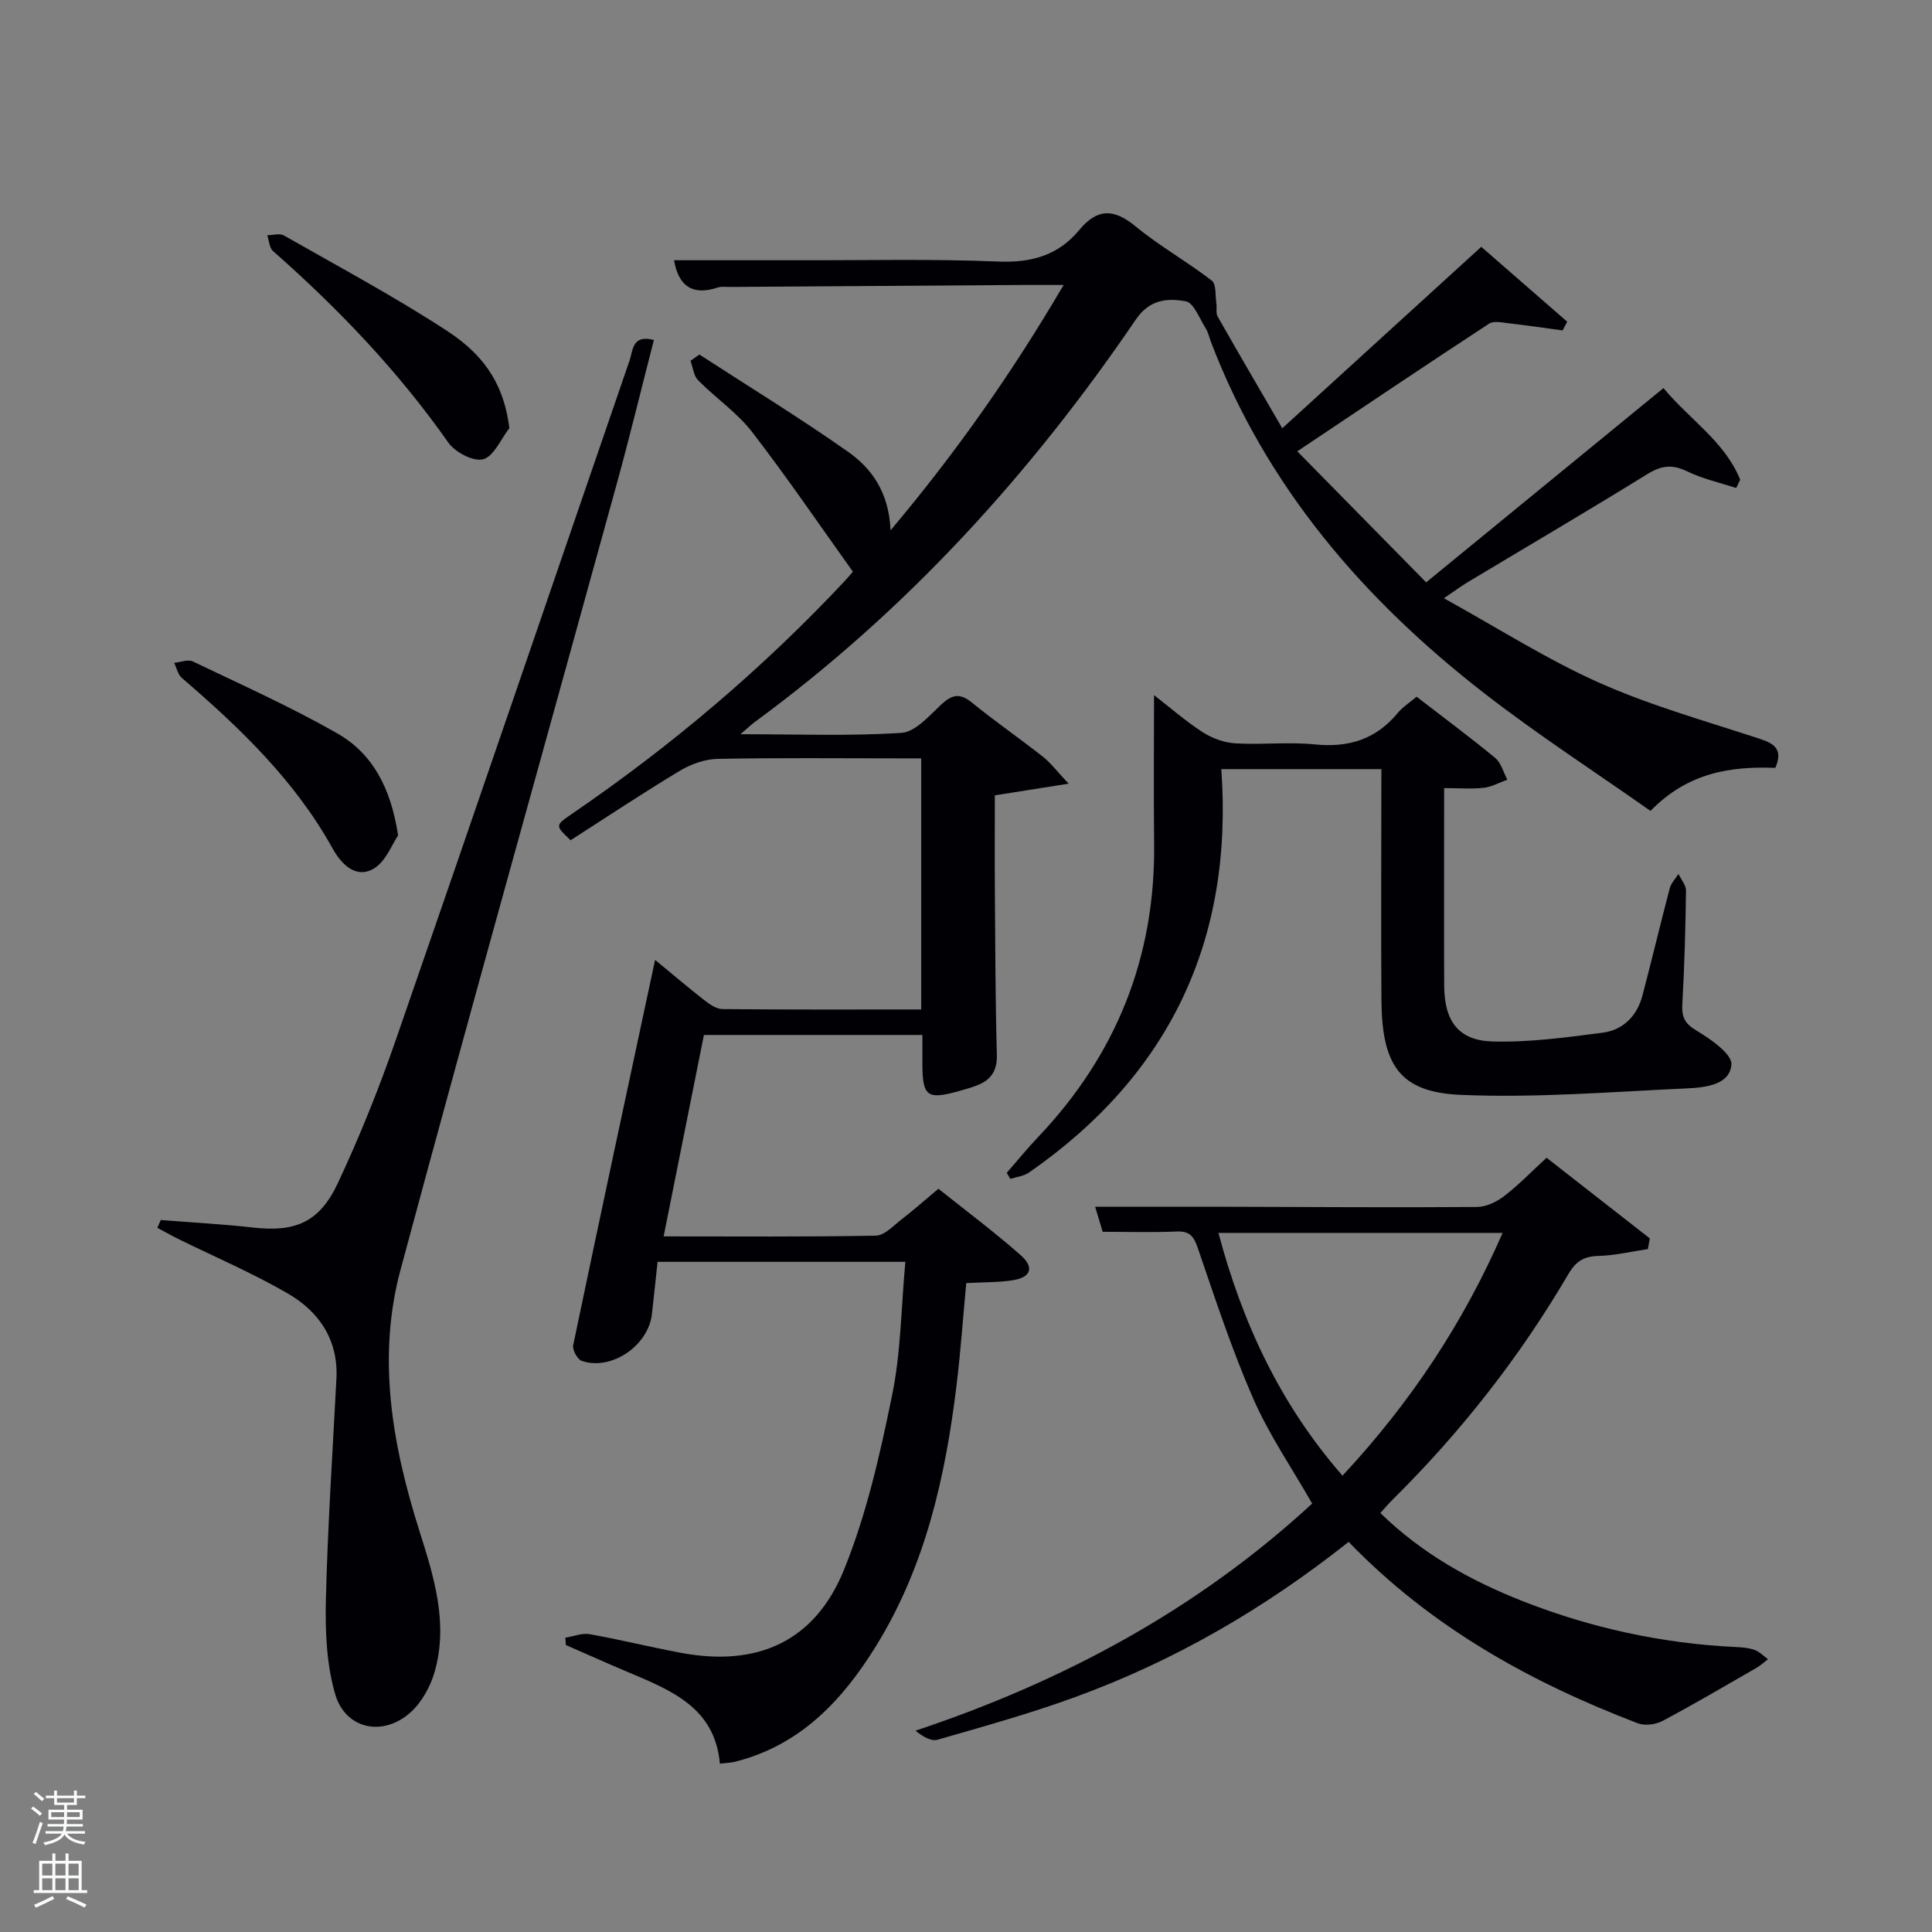 <svg enable-background="new 0 0 400 400" viewBox="0 0 400 400" xmlns="http://www.w3.org/2000/svg"><rect x="0" y="0" width="400" height="400" fill="#808080" stroke="none"/><path d="m6.44 374.46.42-.45c.65.47 1.27.95 1.85 1.44l-.45.49c-.65-.56-1.25-1.06-1.82-1.48m.93 7.33-.63-.26c.55-1.36 1.05-2.8 1.52-4.33.19.1.38.19.59.27-.46 1.29-.95 2.73-1.48 4.32m-.38-10.38.44-.42c.43.34 1.01.82 1.74 1.44l-.49.49c-.53-.51-1.09-1.01-1.69-1.51m2.5.35h1.72v-1.04h.59v1.04h3.52v-1.04h.59v1.04h1.75v.53h-1.75v1.42h-2.03v.97h3.22v2.03h-3.24c0 .35-.01.66-.03.93h3.32v.53h-3.37c-.03.27-.08.58-.15.94h3.96v.53h-3.71c.67.92 1.93 1.48 3.79 1.68-.13.24-.23.44-.29.59-2.13-.38-3.48-1.08-4.04-2.12-.43.97-1.77 1.72-4.03 2.23-.09-.19-.2-.37-.33-.55 2.1-.42 3.37-1.03 3.81-1.83h-3.36v-.53h3.58c.08-.29.13-.61.16-.94h-3.33v-.53h3.39c.02-.27.04-.58.04-.93h-3.23v-2.03h3.25v-.97h-2.07v-1.42h-1.73zm1.12 3.44v1h2.65c.01-.3.02-.44.02-.4v-.25-.35zm1.19-2h3.52v-.91h-3.52zm4.71 2h-2.63v.59c0 .15-.01.28-.01.4h2.64z" fill="#fafbfc"/><path d="m13.56 383.74h.63v1.52h2.72v6.07h1.13v.6h-11.06v-.6h1.13v-6.07h2.73v-1.52h.63v1.52h2.1v-1.52zm-2.69 8.83.38.56c-1.24.63-2.53 1.25-3.85 1.85-.1-.21-.21-.42-.34-.63 1.36-.55 2.63-1.15 3.81-1.78m-2.13-4.27h2.1v-2.45h-2.1zm0 3.04h2.1v-2.46h-2.1zm2.72-3.04h2.1v-2.45h-2.1zm0 3.04h2.1v-2.46h-2.1zm6.07 3.6c-1.41-.71-2.7-1.3-3.86-1.78l.35-.56c1.45.62 2.75 1.19 3.88 1.72zm-1.25-9.09h-2.1v2.45h2.1zm-2.09 5.49h2.1v-2.46h-2.1z" fill="#fafbfc"/><g fill="#010105"><path d="m187.44 261.25c-17.52 0-34.11 0-51.29 0-.39 3.61-.79 7.18-1.17 10.76-.7 6.57-8.38 11.85-14.53 9.75-.89-.3-1.98-2.28-1.78-3.24 5.52-26.45 11.2-52.87 16.96-79.79 3.34 2.75 6.67 5.6 10.12 8.29 1.11.87 2.53 1.88 3.82 1.9 13.63.14 27.25.08 41.15.08 0-17.35 0-34.28 0-51.99-1.5 0-3.08 0-4.66 0-12.5 0-25-.14-37.5.11-2.61.05-5.48 1.07-7.75 2.43-7.69 4.62-15.17 9.6-22.67 14.41-3.23-3.05-3.24-3.06.32-5.49 20.56-14.06 39.46-30.05 56.49-48.24.45-.48.87-.99 1.63-1.87-6.92-9.67-13.61-19.53-20.89-28.95-3.11-4.02-7.54-7.01-11.15-10.68-.93-.94-1.08-2.67-1.58-4.03.61-.43 1.23-.87 1.84-1.3 10.28 6.67 20.73 13.07 30.75 20.11 4.95 3.48 8.5 8.45 8.83 16.29 13.66-16.23 25.17-32.63 35.83-50.8-3.41 0-6-.01-8.6 0-20.16.13-40.32.27-60.48.41-.83.01-1.73-.14-2.49.11-5.74 1.91-8.28-.85-9.08-5.64 8.81 0 17.7-.01 26.59 0 13.5.03 27.01-.3 40.49.27 6.87.29 12.45-1.27 16.77-6.49 3.73-4.51 7.14-4.54 11.65-.83 4.98 4.1 10.69 7.31 15.82 11.26.97.75.71 3.14.96 4.79.13.88-.14 1.95.26 2.65 4.5 7.91 9.1 15.78 13.38 23.14 13.87-12.64 27.25-24.85 41.2-37.57 4.8 4.19 11.3 9.85 17.8 15.51-.32.6-.64 1.2-.96 1.8-3.68-.5-7.35-1.04-11.04-1.46-1.4-.16-3.19-.59-4.18.06-12.94 8.46-25.76 17.1-39.71 26.43 9.1 9.25 17.77 18.06 26.68 27.13 16.68-13.66 32.73-26.8 49.13-40.22 5.47 6.57 12.71 11.08 15.89 18.97-.28.57-.55 1.14-.83 1.72-3.4-1.12-6.96-1.9-10.15-3.45-3.06-1.49-5.33-1.23-8.2.54-12.31 7.61-24.8 14.94-37.21 22.39-1.25.75-2.42 1.62-4.96 3.34 11.29 6.23 21.37 12.69 32.2 17.51 10.71 4.76 22.13 7.95 33.31 11.63 3.03 1 4.7 2.23 3.12 5.98-9.18-.36-18.11.94-25.85 8.91-11.46-8.06-23.3-15.73-34.41-24.35-24.99-19.4-45.14-42.75-56.6-72.76-.35-.93-.55-1.95-1.07-2.77-1.28-2.02-2.47-5.33-4.14-5.63-3.73-.67-7.47-.45-10.34 3.78-21.8 32.03-47.58 60.35-78.94 83.36-.75.55-1.41 1.21-2.9 2.49 11.8 0 22.6.42 33.32-.28 2.88-.19 5.75-3.54 8.23-5.86 2.23-2.07 3.85-2.45 6.35-.41 4.77 3.89 9.86 7.39 14.69 11.2 1.62 1.28 2.9 3 5.34 5.59-5.8.92-10.27 1.63-15.28 2.42 0 6.63-.04 13.42.01 20.21.08 11.16.1 22.33.41 33.48.1 3.44-1.31 5.33-4.28 6.42-1.24.46-2.52.83-3.8 1.18-6.32 1.74-7.3 1-7.34-5.52-.01-1.97 0-3.93 0-6.16-15.17 0-29.94 0-45.23 0-2.73 13.67-5.49 27.44-8.34 41.7 14.99 0 29.46.12 43.92-.15 1.79-.03 3.63-2.04 5.29-3.33 2.49-1.92 4.85-4.01 7.68-6.38 5.76 4.6 11.59 8.95 17.03 13.75 2.93 2.58 2.1 4.65-1.8 5.22-2.94.43-5.95.37-9.47.56-.67 7.14-1.16 14.22-2.02 21.26-2.31 18.92-6.44 37.33-16.62 53.82-7 11.34-15.74 20.65-29.3 24.04-.8.2-1.64.21-3.06.38-1.07-11.92-10.56-15.35-19.65-19.22-4.1-1.74-8.16-3.56-12.24-5.34-.04-.51-.07-1.01-.11-1.52 1.68-.27 3.45-1.01 5.03-.73 6.36 1.13 12.65 2.7 19 3.88 15.78 2.92 27.64-2.37 33.67-17.24 4.63-11.41 7.41-23.7 9.89-35.82 1.89-9.01 1.93-18.39 2.8-27.91z"/><path d="m33.28 252.59c6.41.51 12.84.85 19.23 1.57 8.56.96 13.6-1.05 17.41-9.15 4.51-9.61 8.49-19.51 11.97-29.54 16.28-46.93 32.31-93.95 48.48-140.91.69-1.99.49-5.37 5.01-4.17-2.59 10.08-5 20.02-7.71 29.87-14.92 54.23-30.15 108.38-44.76 162.69-4.89 18.18-1.68 36.32 3.91 53.96 3.04 9.6 6.05 19.17 3.16 29.25-.87 3.03-2.64 6.24-4.94 8.33-5.69 5.16-13.49 3.57-15.63-3.69-1.81-6.18-2.09-13.01-1.94-19.53.37-15.28 1.39-30.54 2.18-45.8.42-8.08-3.58-13.91-10.1-17.69-7.31-4.23-15.13-7.57-22.72-11.31-1.44-.71-2.83-1.51-4.25-2.26.24-.55.47-1.08.7-1.62z"/><path d="m279.22 319.23c-17.5 13.88-36.16 24.67-56.61 32.13-9.33 3.41-18.94 6.08-28.5 8.83-1.34.39-3.1-.67-4.57-1.87 30.86-10.29 58.48-25.22 82.13-47.02-4.18-7.33-8.9-14.2-12.18-21.69-4.44-10.15-7.91-20.73-11.5-31.23-.85-2.47-1.7-3.52-4.4-3.41-4.96.22-9.94.06-15.29.06-.53-1.77-1.09-3.6-1.56-5.18 9.58 0 18.84-.02 28.09 0 16.99.04 33.97.17 50.96.04 1.9-.01 4.07-1.05 5.63-2.25 3.01-2.31 5.67-5.08 8.78-7.94 7.21 5.63 14.3 11.17 21.38 16.7-.13.74-.27 1.47-.4 2.21-3.39.5-6.77 1.32-10.17 1.41-2.99.08-4.68 1.02-6.26 3.71-10.06 17.16-22.23 32.71-36.38 46.71-.81.8-1.55 1.68-2.59 2.81 8.62 8.41 18.7 14.02 29.52 18.27 14.14 5.55 28.85 8.75 44.06 9.48 1.32.06 2.69.16 3.91.6 1.03.37 1.86 1.26 2.78 1.92-.81.61-1.57 1.32-2.45 1.83-6.44 3.7-12.84 7.47-19.39 10.95-1.42.75-3.66 1.04-5.11.49-22.27-8.51-42.81-19.88-59.88-37.56zm-1.27-13.71c14.02-15.05 24.97-31.52 33.15-50.26-20.01 0-39.26 0-58.84 0 4.97 18.64 12.74 35.43 25.69 50.26z"/><path d="m286 159.24c-11.31 0-21.9 0-33.14 0 2.54 35.48-10.77 63.35-39.83 83.53-1.07.74-2.55.89-3.84 1.31-.25-.42-.51-.83-.76-1.25 2.13-2.45 4.18-4.97 6.41-7.32 16.25-17.07 24.39-37.31 24.11-60.93-.12-9.98-.02-19.96-.02-30.66 3.45 2.67 6.6 5.44 10.08 7.68 1.95 1.25 4.43 2.16 6.73 2.3 5.48.33 11.03-.33 16.47.22 7 .71 12.66-1.04 17.18-6.51 1.03-1.25 2.47-2.15 3.9-3.36 5.56 4.29 11.03 8.34 16.27 12.67 1.24 1.02 1.7 2.98 2.52 4.5-1.61.58-3.19 1.48-4.85 1.68-2.45.29-4.97.07-8.24.07v5.87c0 11.66-.04 23.32.01 34.98.03 7.39 2.93 11.42 10.07 11.61 7.56.2 15.19-.84 22.73-1.82 4.27-.55 7.15-3.49 8.26-7.73 1.94-7.37 3.7-14.79 5.64-22.16.28-1.08 1.19-1.99 1.81-2.98.55 1.16 1.58 2.33 1.56 3.48-.11 7.81-.32 15.63-.76 23.43-.15 2.64.42 4.02 2.88 5.49 2.95 1.77 7.45 4.87 7.28 7.08-.33 4.22-5.5 4.75-9.23 4.92-15.59.71-31.24 2.01-46.8 1.34-12.62-.54-16.34-6.11-16.43-19.66-.1-14.16-.02-28.32-.02-42.48.01-1.65.01-3.29.01-5.3z"/><path d="m105.46 88.64c-1.77 2.27-3.18 5.8-5.41 6.44-1.98.56-5.81-1.43-7.21-3.42-10.41-14.82-22.78-27.76-36.32-39.68-.76-.67-.81-2.17-1.19-3.28 1.16 0 2.58-.45 3.45.05 11.39 6.5 22.98 12.69 33.94 19.86 8.52 5.58 11.74 12.12 12.74 20.03z"/><path d="m82.42 172.96c-1.23 1.77-2.53 5.44-5.09 6.91-3.71 2.13-6.72-1.05-8.45-4.17-7.82-14.11-19.2-24.99-31.23-35.34-.82-.7-1.07-2.06-1.59-3.12 1.3-.13 2.84-.78 3.85-.3 10.03 4.8 20.21 9.37 29.86 14.86 7.27 4.14 11.14 11.18 12.65 21.16z"/></g></svg>